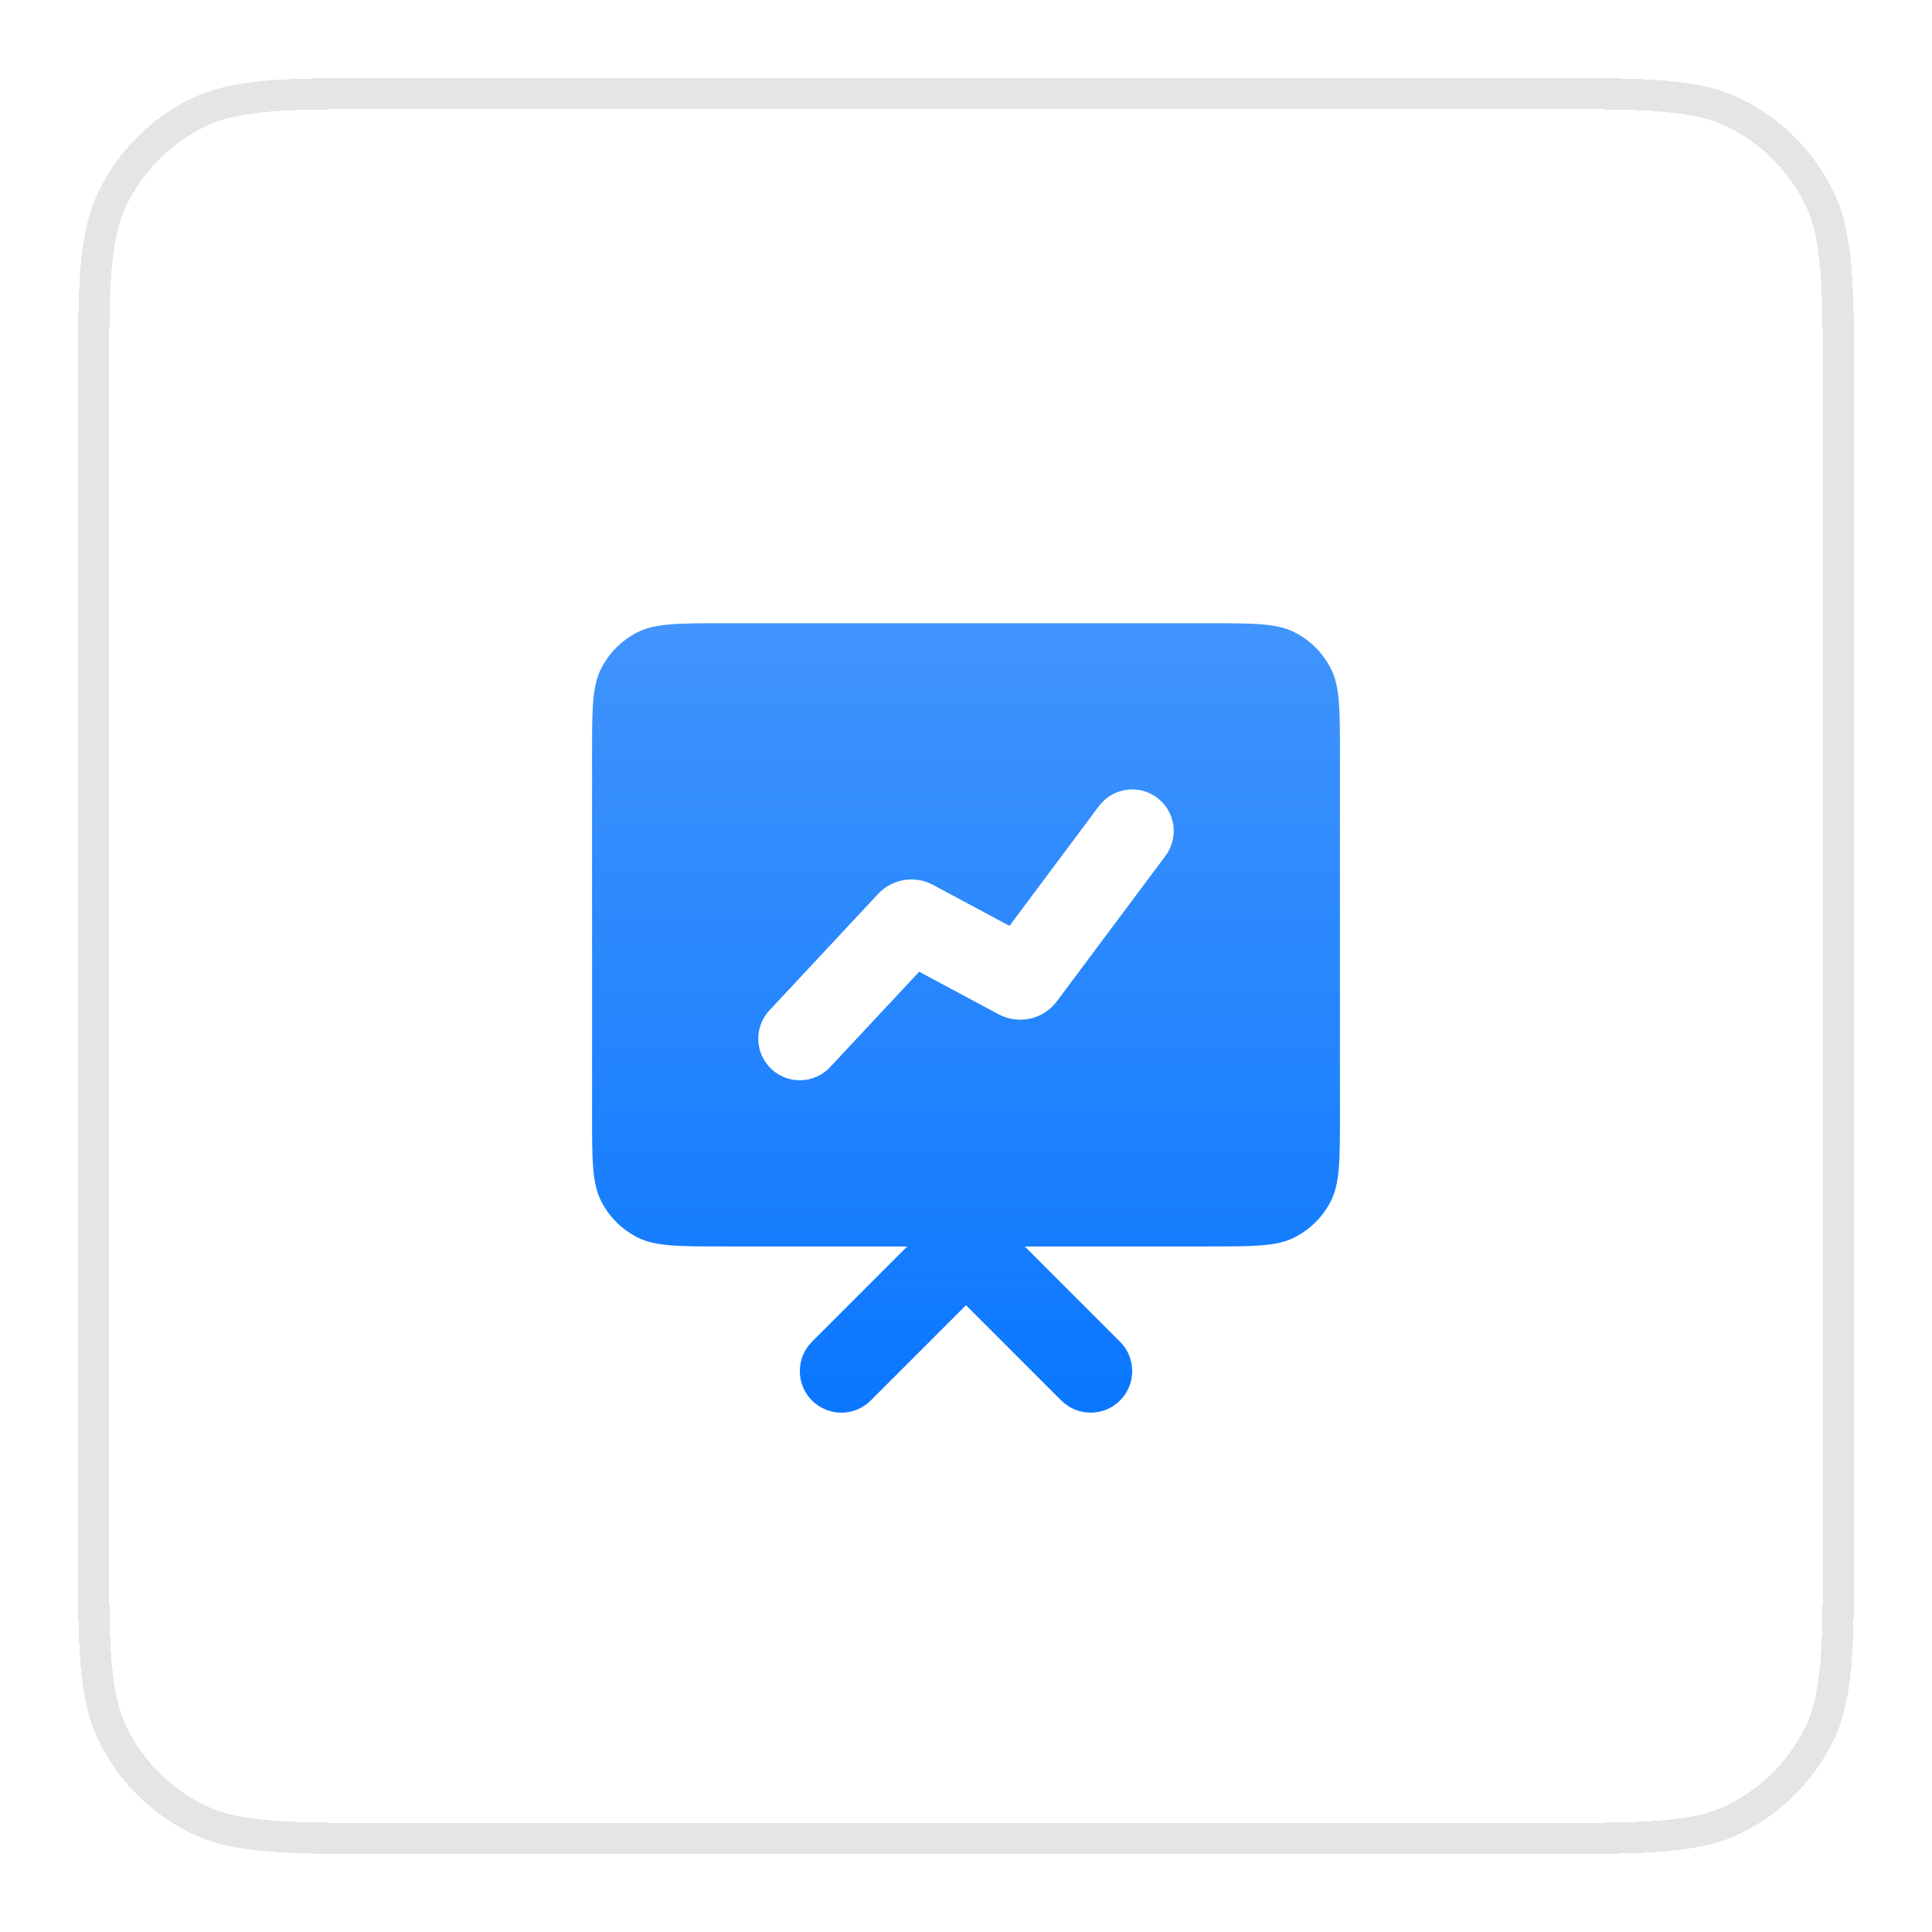 <svg width="62" height="62" viewBox="0 0 62 62" fill="none" xmlns="http://www.w3.org/2000/svg">
<g filter="url(#filter0_d_333_1539)">
<path d="M3 11.6C3 8.24 3 6.56 3.654 5.276C4.229 4.147 5.147 3.229 6.276 2.654C7.56 2 9.24 2 12.6 2H49.4C52.76 2 54.441 2 55.724 2.654C56.853 3.229 57.771 4.147 58.346 5.276C59 6.56 59 8.24 59 11.6V48.4C59 51.76 59 53.441 58.346 54.724C57.771 55.853 56.853 56.771 55.724 57.346C54.441 58 52.76 58 49.4 58H12.6C9.24 58 7.56 58 6.276 57.346C5.147 56.771 4.229 55.853 3.654 54.724C3 53.441 3 51.76 3 48.4V11.6Z" fill="white" shape-rendering="crispEdges"/>
<g filter="url(#filter1_d_333_1539)">
<path fill-rule="evenodd" clip-rule="evenodd" d="M19 22.267C19 20.773 19 20.026 19.291 19.456C19.546 18.954 19.954 18.546 20.456 18.291C21.026 18 21.773 18 23.267 18H38.733C40.227 18 40.974 18 41.544 18.291C42.046 18.546 42.454 18.954 42.709 19.456C43 20.026 43 20.773 43 22.267V33.733C43 35.227 43 35.974 42.709 36.544C42.454 37.046 42.046 37.454 41.544 37.709C40.974 38 40.227 38 38.733 38H32.886L35.943 41.057C36.464 41.578 36.464 42.422 35.943 42.943C35.422 43.464 34.578 43.464 34.057 42.943L31 39.886L27.943 42.943C27.422 43.464 26.578 43.464 26.057 42.943C25.537 42.422 25.537 41.578 26.057 41.057L29.114 38H23.267C21.773 38 21.026 38 20.456 37.709C19.954 37.454 19.546 37.046 19.291 36.544C19 35.974 19 35.227 19 33.733V22.267ZM37.131 23.598C37.721 24.039 37.842 24.874 37.402 25.465L33.915 30.134C33.481 30.716 32.687 30.892 32.047 30.55L29.497 29.184L26.641 32.243C26.139 32.782 25.295 32.811 24.757 32.308C24.219 31.806 24.189 30.962 24.692 30.424L28.177 26.689C28.631 26.203 29.356 26.083 29.942 26.397L32.396 27.712L35.265 23.869C35.706 23.279 36.541 23.158 37.131 23.598Z" fill="url(#paint0_linear_333_1539)"/>
</g>
<path d="M3 11.6C3 8.24 3 6.56 3.654 5.276C4.229 4.147 5.147 3.229 6.276 2.654C7.56 2 9.24 2 12.6 2H49.4C52.76 2 54.441 2 55.724 2.654C56.853 3.229 57.771 4.147 58.346 5.276C59 6.56 59 8.24 59 11.6V48.4C59 51.76 59 53.441 58.346 54.724C57.771 55.853 56.853 56.771 55.724 57.346C54.441 58 52.76 58 49.4 58H12.6C9.24 58 7.56 58 6.276 57.346C5.147 56.771 4.229 55.853 3.654 54.724C3 53.441 3 51.76 3 48.4V11.6Z" stroke="#E5E5E7" shape-rendering="crispEdges"/>
</g>
<defs>
<filter id="filter0_d_333_1539" x="0.5" y="0.5" width="61" height="61" filterUnits="userSpaceOnUse" color-interpolation-filters="sRGB">
<feFlood flood-opacity="0" result="BackgroundImageFix"/>
<feColorMatrix in="SourceAlpha" type="matrix" values="0 0 0 0 0 0 0 0 0 0 0 0 0 0 0 0 0 0 127 0" result="hardAlpha"/>
<feOffset dy="1"/>
<feGaussianBlur stdDeviation="1"/>
<feComposite in2="hardAlpha" operator="out"/>
<feColorMatrix type="matrix" values="0 0 0 0 0.063 0 0 0 0 0.094 0 0 0 0 0.157 0 0 0 0.04 0"/>
<feBlend mode="normal" in2="BackgroundImageFix" result="effect1_dropShadow_333_1539"/>
<feBlend mode="normal" in="SourceGraphic" in2="effect1_dropShadow_333_1539" result="shape"/>
</filter>
<filter id="filter1_d_333_1539" x="17" y="17" width="28" height="29.334" filterUnits="userSpaceOnUse" color-interpolation-filters="sRGB">
<feFlood flood-opacity="0" result="BackgroundImageFix"/>
<feColorMatrix in="SourceAlpha" type="matrix" values="0 0 0 0 0 0 0 0 0 0 0 0 0 0 0 0 0 0 127 0" result="hardAlpha"/>
<feOffset dy="1"/>
<feGaussianBlur stdDeviation="1"/>
<feComposite in2="hardAlpha" operator="out"/>
<feColorMatrix type="matrix" values="0 0 0 0 0.063 0 0 0 0 0.094 0 0 0 0 0.157 0 0 0 0.04 0"/>
<feBlend mode="normal" in2="BackgroundImageFix" result="effect1_dropShadow_333_1539"/>
<feBlend mode="normal" in="SourceGraphic" in2="effect1_dropShadow_333_1539" result="shape"/>
</filter>
<linearGradient id="paint0_linear_333_1539" x1="31" y1="18" x2="31" y2="43.333" gradientUnits="userSpaceOnUse">
<stop stop-color="#4194FC"/>
<stop offset="1" stop-color="#0A77FF"/>
</linearGradient>
</defs>
</svg>
